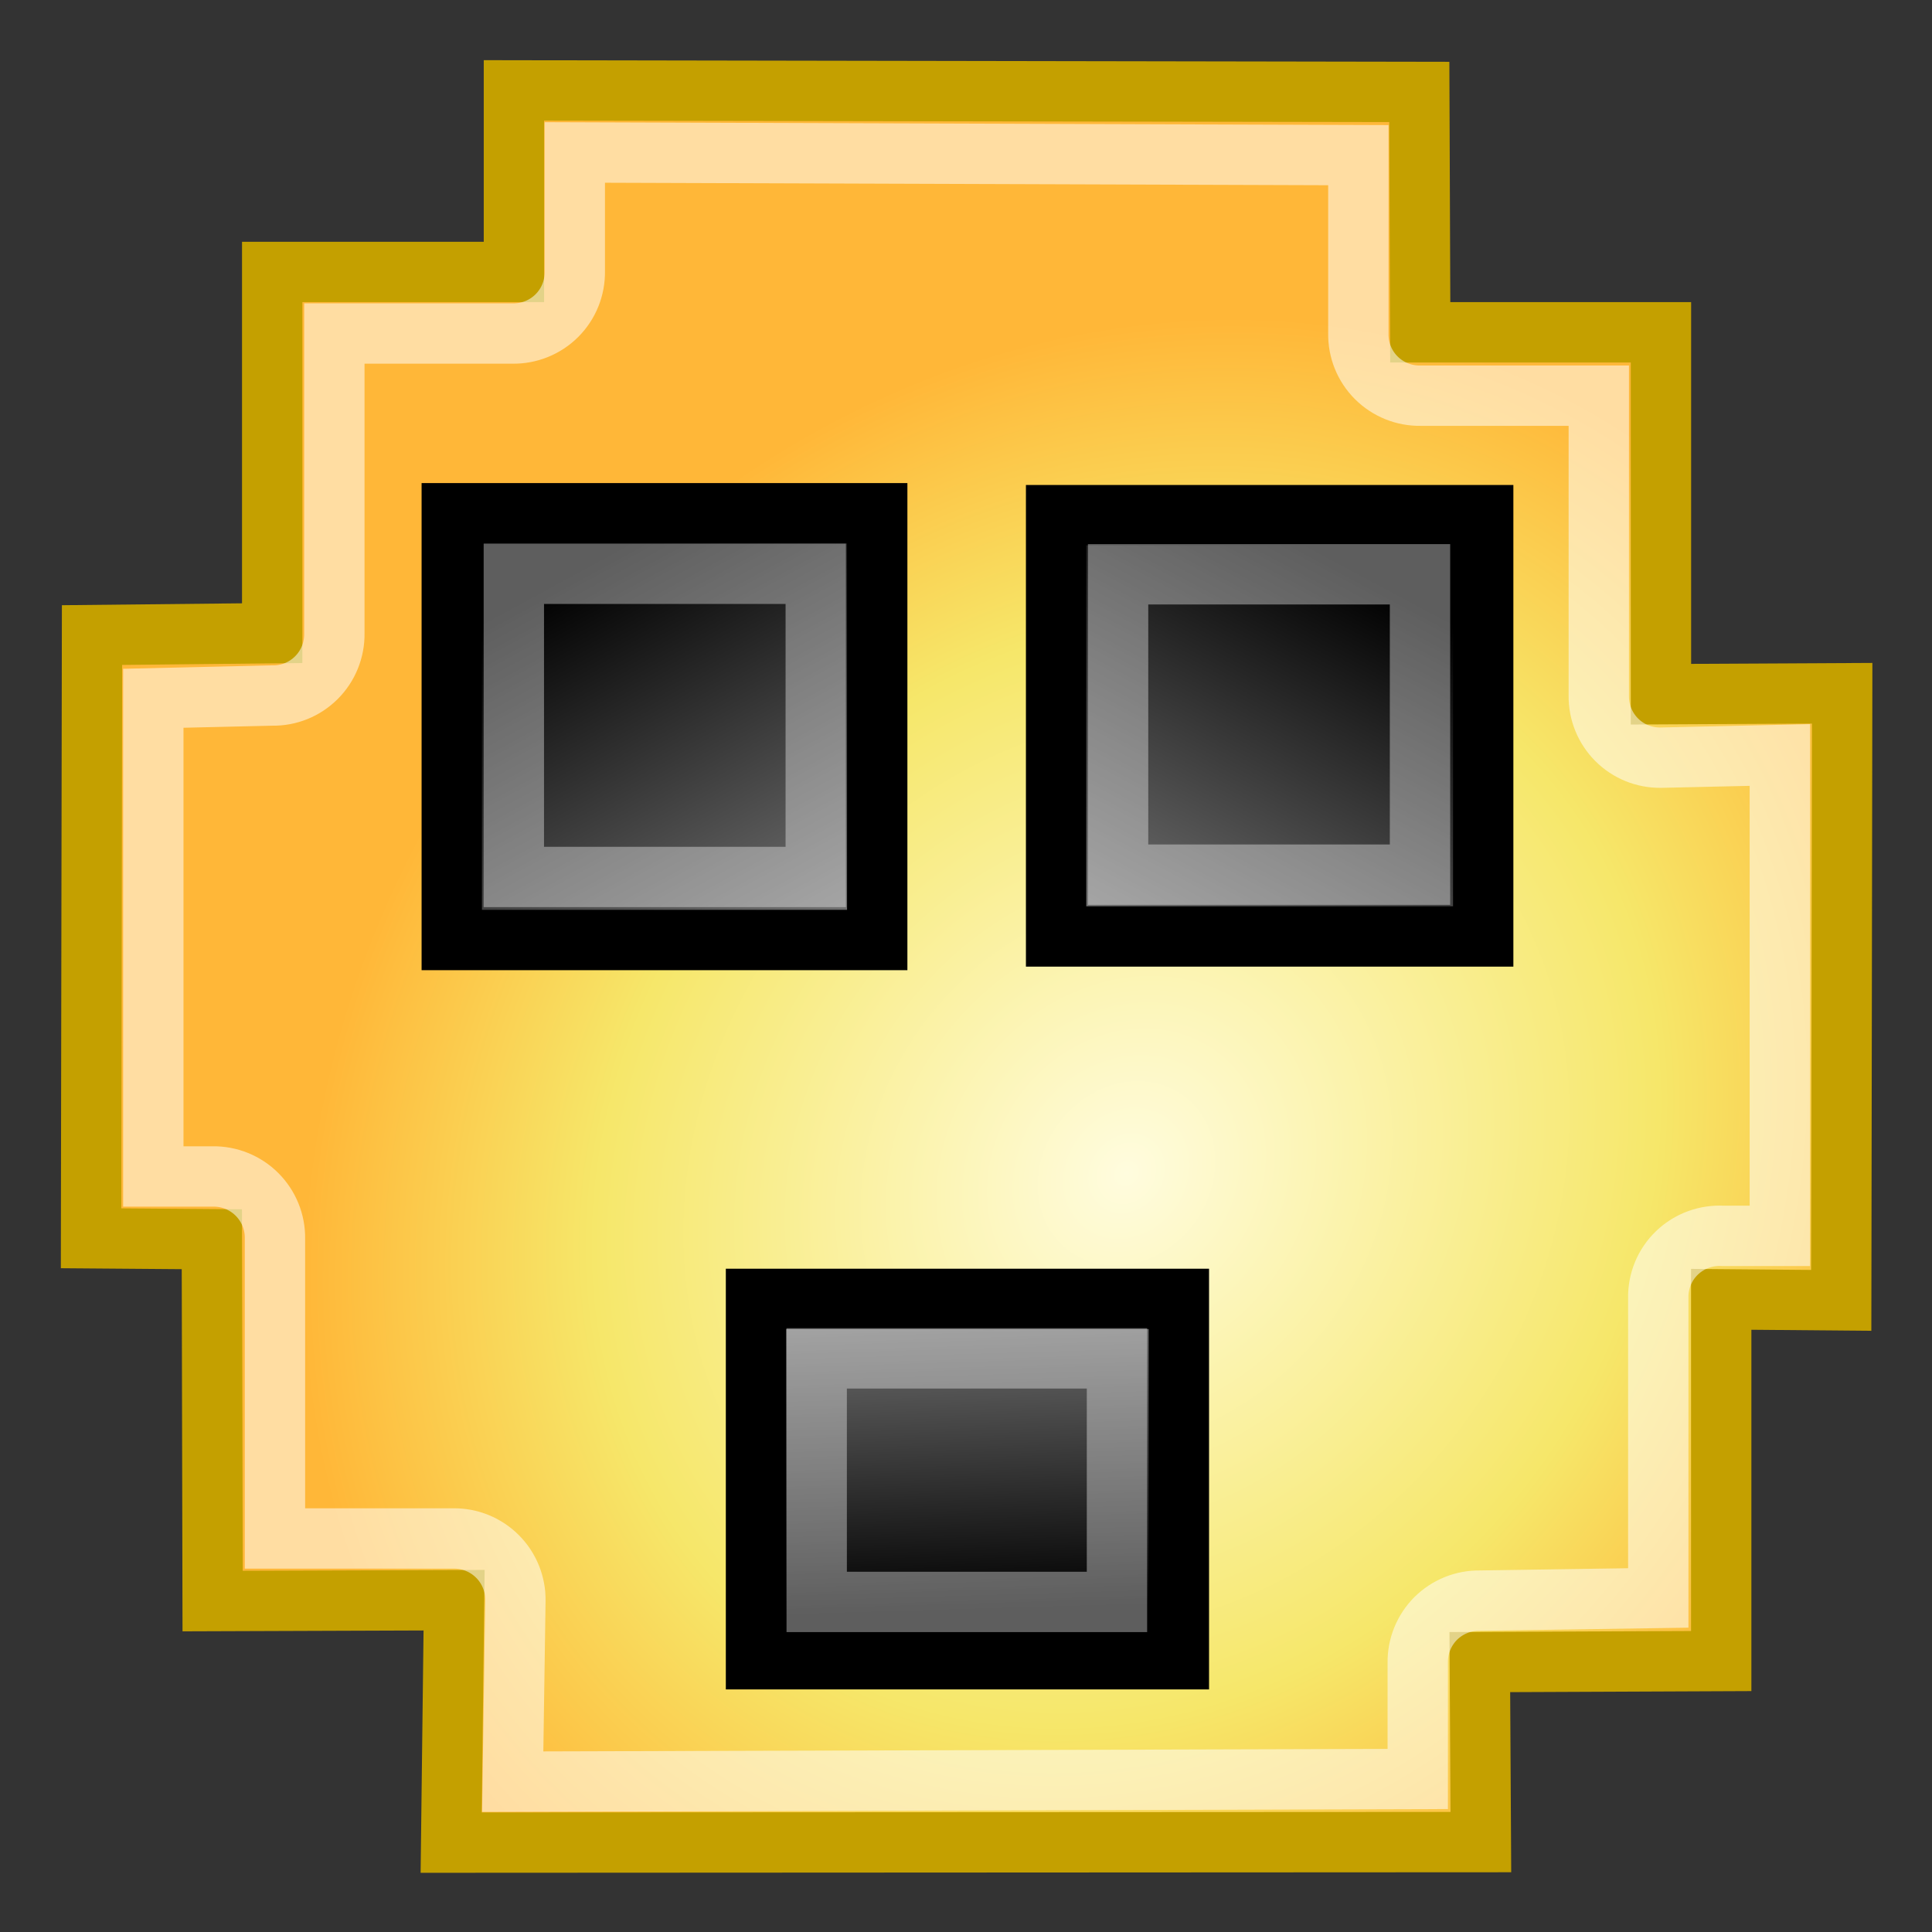 <?xml version="1.0" encoding="UTF-8" standalone="no"?>
<!-- Created with Inkscape (http://www.inkscape.org/) -->
<svg
   xmlns:dc="http://purl.org/dc/elements/1.1/"
   xmlns:cc="http://creativecommons.org/ns#"
   xmlns:rdf="http://www.w3.org/1999/02/22-rdf-syntax-ns#"
   xmlns:svg="http://www.w3.org/2000/svg"
   xmlns="http://www.w3.org/2000/svg"
   xmlns:xlink="http://www.w3.org/1999/xlink"
   xmlns:sodipodi="http://sodipodi.sourceforge.net/DTD/sodipodi-0.dtd"
   xmlns:inkscape="http://www.inkscape.org/namespaces/inkscape"
   width="32"
   height="32"
   id="svg1381"
   sodipodi:version="0.32"
   inkscape:version="0.45+devel"
   sodipodi:docbase="/home/andrew/Desktop"
   sodipodi:docname="plugin-imgjpeg.svg"
   inkscape:output_extension="org.inkscape.output.svg.inkscape"
   sodipodi:modified="true"
   version="1.0">
  <rect width="100%" height="100%" fill="#333333" stroke="none"/>
  <defs
     id="defs1383">
    <radialGradient
       gradientUnits="userSpaceOnUse"
       fy="39.593"
       fx="25.053"
       r="15.757"
       cy="39.593"
       cx="25.053"
       id="aigrd2"
       gradientTransform="matrix(1.25,0,0,1.25,53.521,-13.372)">
      <stop
         id="stop8602"
         style="stop-color:#777777;stop-opacity:1;"
         offset="0" />
      <stop
         id="stop8604"
         style="stop-color:#000000"
         offset="1" />
    </radialGradient>
    <linearGradient
       id="linearGradient3290">
      <stop
         style="stop-color:#fffcde;stop-opacity:1;"
         offset="0"
         id="stop3292" />
      <stop
         id="stop3294"
         offset="0.645"
         style="stop-color:#f6e76a;stop-opacity:1;" />
      <stop
         style="stop-color:#ffb738;stop-opacity:1;"
         offset="1"
         id="stop3296" />
    </linearGradient>
    <radialGradient
       inkscape:collect="always"
       xlink:href="#linearGradient3290"
       id="radialGradient2225"
       cx="23.477"
       cy="26.933"
       fx="23.477"
       fy="26.933"
       r="19.705"
       gradientTransform="matrix(-0.345,-0.303,0.339,-0.401,13.506,33.252)"
       gradientUnits="userSpaceOnUse" />
    <linearGradient
       inkscape:collect="always"
       xlink:href="#aigrd2"
       id="linearGradient4199"
       x1="26.379"
       y1="-23.972"
       x2="31.379"
       y2="-13.871"
       gradientUnits="userSpaceOnUse"
       gradientTransform="matrix(0.43,0,0,0.464,2.704,-1.408)" />
    <linearGradient
       inkscape:collect="always"
       xlink:href="#aigrd2"
       id="linearGradient4207"
       x1="23.955"
       y1="-30.796"
       x2="24.179"
       y2="-37.844"
       gradientUnits="userSpaceOnUse"
       gradientTransform="matrix(0.555,0,0,0.518,-0.923,-0.794)" />
    <linearGradient
       inkscape:collect="always"
       xlink:href="#aigrd2"
       id="linearGradient4213"
       gradientUnits="userSpaceOnUse"
       x1="26.379"
       y1="-23.972"
       x2="31.379"
       y2="-13.871"
       gradientTransform="matrix(0.428,0,0,0.47,-22.632,-1.303)" />
  </defs>
  <sodipodi:namedview
     id="base"
     pagecolor="#ffffff"
     bordercolor="#666666"
     borderopacity="1.0"
     inkscape:pageopacity="0.0"
     inkscape:pageshadow="2"
     inkscape:zoom="1"
     inkscape:cx="9.5170875"
     inkscape:cy="20.617449"
     inkscape:current-layer="g1717"
     showgrid="false"
     inkscape:document-units="px"
     inkscape:grid-bbox="true"
     inkscape:window-width="1280"
     inkscape:window-height="710"
     inkscape:window-x="0"
     inkscape:window-y="49"
     inkscape:showpageshadow="false">
    <inkscape:grid
       type="xygrid"
       id="grid7916"
       visible="true"
       enabled="true" />
  </sodipodi:namedview>
  <g
     id="layer1"
     inkscape:label="Layer 1"
     inkscape:groupmode="layer">
    <g
       inkscape:label="Layer 1"
       id="g1717"
       transform="translate(17.61,22.716)">
      <g
         id="g3986"
         inkscape:label="Layer 1"
         transform="matrix(1.432,0,0,1.432,-19.769,-25.247)">
        <path
           style="opacity:1;fill:url(#radialGradient2225);fill-opacity:1;stroke:#c4a000;stroke-width:0.698;stroke-miterlimit:4;stroke-dasharray:none;stroke-opacity:1"
           d="M 7.452,2.813 L 7.452,4.913 L 4.656,4.913 L 4.656,9.091 L 2.572,9.113 L 2.561,16.09 L 3.958,16.101 L 3.967,20.286 L 6.76,20.276 L 6.726,23.08 L 18.636,23.074 L 18.624,20.992 L 21.416,20.98 L 21.416,16.796 L 22.804,16.808 L 22.815,9.786 L 20.719,9.797 L 20.719,5.611 L 17.935,5.611 L 17.924,2.831 L 7.452,2.813 z"
           id="rect4900"
           sodipodi:nodetypes="ccccccccccccccccccccc" />
        <rect
           style="opacity:1;fill:url(#linearGradient4199);fill-opacity:1;stroke:#000000;stroke-width:0.698;stroke-miterlimit:4;stroke-dasharray:none;stroke-opacity:1"
           id="rect4954"
           width="4.94"
           height="4.873"
           x="13.723"
           y="-12.599"
           transform="scale(1,-1)" />
        <rect
           style="opacity:0.374;fill:none;fill-opacity:1;stroke:#fbfbfb;stroke-width:0.698;stroke-miterlimit:4;stroke-dasharray:none;stroke-opacity:1"
           id="rect4962"
           width="3.492"
           height="3.474"
           x="14.44"
           y="-11.884"
           transform="scale(1,-1)" />
        <rect
           style="opacity:1;fill:url(#linearGradient4207);fill-opacity:1;stroke:#000000;stroke-width:0.698;stroke-miterlimit:4;stroke-dasharray:none;stroke-opacity:1"
           id="rect4966"
           width="4.891"
           height="4.168"
           x="10.252"
           y="-20.959"
           transform="scale(1,-1)" />
        <rect
           style="opacity:0.374;fill:none;fill-opacity:1;stroke:#fbfbfb;stroke-width:0.698;stroke-miterlimit:4;stroke-dasharray:none;stroke-opacity:1"
           id="rect4968"
           width="3.473"
           height="2.817"
           x="10.954"
           y="-20.296"
           transform="scale(1,-1)" />
        <rect
           style="opacity:1;fill:url(#linearGradient4213);fill-opacity:1;stroke:#000000;stroke-width:0.698;stroke-miterlimit:4;stroke-dasharray:none;stroke-opacity:1"
           id="rect4209"
           width="4.921"
           height="4.936"
           x="-11.654"
           y="-12.64"
           transform="scale(-1,-1)" />
        <rect
           style="opacity:0.374;fill:none;fill-opacity:1;stroke:#fbfbfb;stroke-width:0.698;stroke-miterlimit:4;stroke-dasharray:none;stroke-opacity:1"
           id="rect4211"
           width="3.492"
           height="3.507"
           x="-10.943"
           y="-11.911"
           transform="scale(-1,-1)" />
        <path
           style="fill:none;fill-opacity:1;stroke:#ffffff;stroke-width:0.698;stroke-miterlimit:4;stroke-opacity:0.532"
           d="M 8.156,3.531 L 8.156,4.906 C 8.159,5.098 8.085,5.282 7.949,5.418 C 7.814,5.553 7.629,5.628 7.438,5.625 L 5.375,5.625 L 5.375,9.094 C 5.378,9.285 5.303,9.47 5.168,9.605 C 5.032,9.741 4.848,9.816 4.656,9.812 L 3.281,9.844 L 3.281,15.375 L 3.969,15.375 C 4.16,15.372 4.345,15.447 4.48,15.582 C 4.616,15.718 4.691,15.902 4.688,16.094 L 4.688,19.562 L 6.75,19.562 C 6.942,19.559 7.126,19.634 7.262,19.77 C 7.397,19.905 7.472,20.09 7.469,20.281 L 7.438,22.375 L 17.906,22.344 L 17.906,21 C 17.903,20.808 17.978,20.624 18.113,20.488 C 18.249,20.353 18.433,20.278 18.625,20.281 L 20.688,20.25 L 20.688,16.781 C 20.684,16.584 20.763,16.394 20.905,16.258 C 21.048,16.121 21.241,16.051 21.438,16.062 L 22.094,16.062 L 22.094,10.5 L 20.719,10.531 C 20.527,10.534 20.343,10.46 20.207,10.324 C 20.072,10.189 19.997,10.004 20,9.812 L 20,6.344 L 17.938,6.344 C 17.746,6.347 17.561,6.272 17.426,6.137 C 17.29,6.001 17.216,5.817 17.219,5.625 L 17.219,3.562 L 8.156,3.531 z"
           id="path8690" />
      </g>
    </g>
  </g>
</svg>
